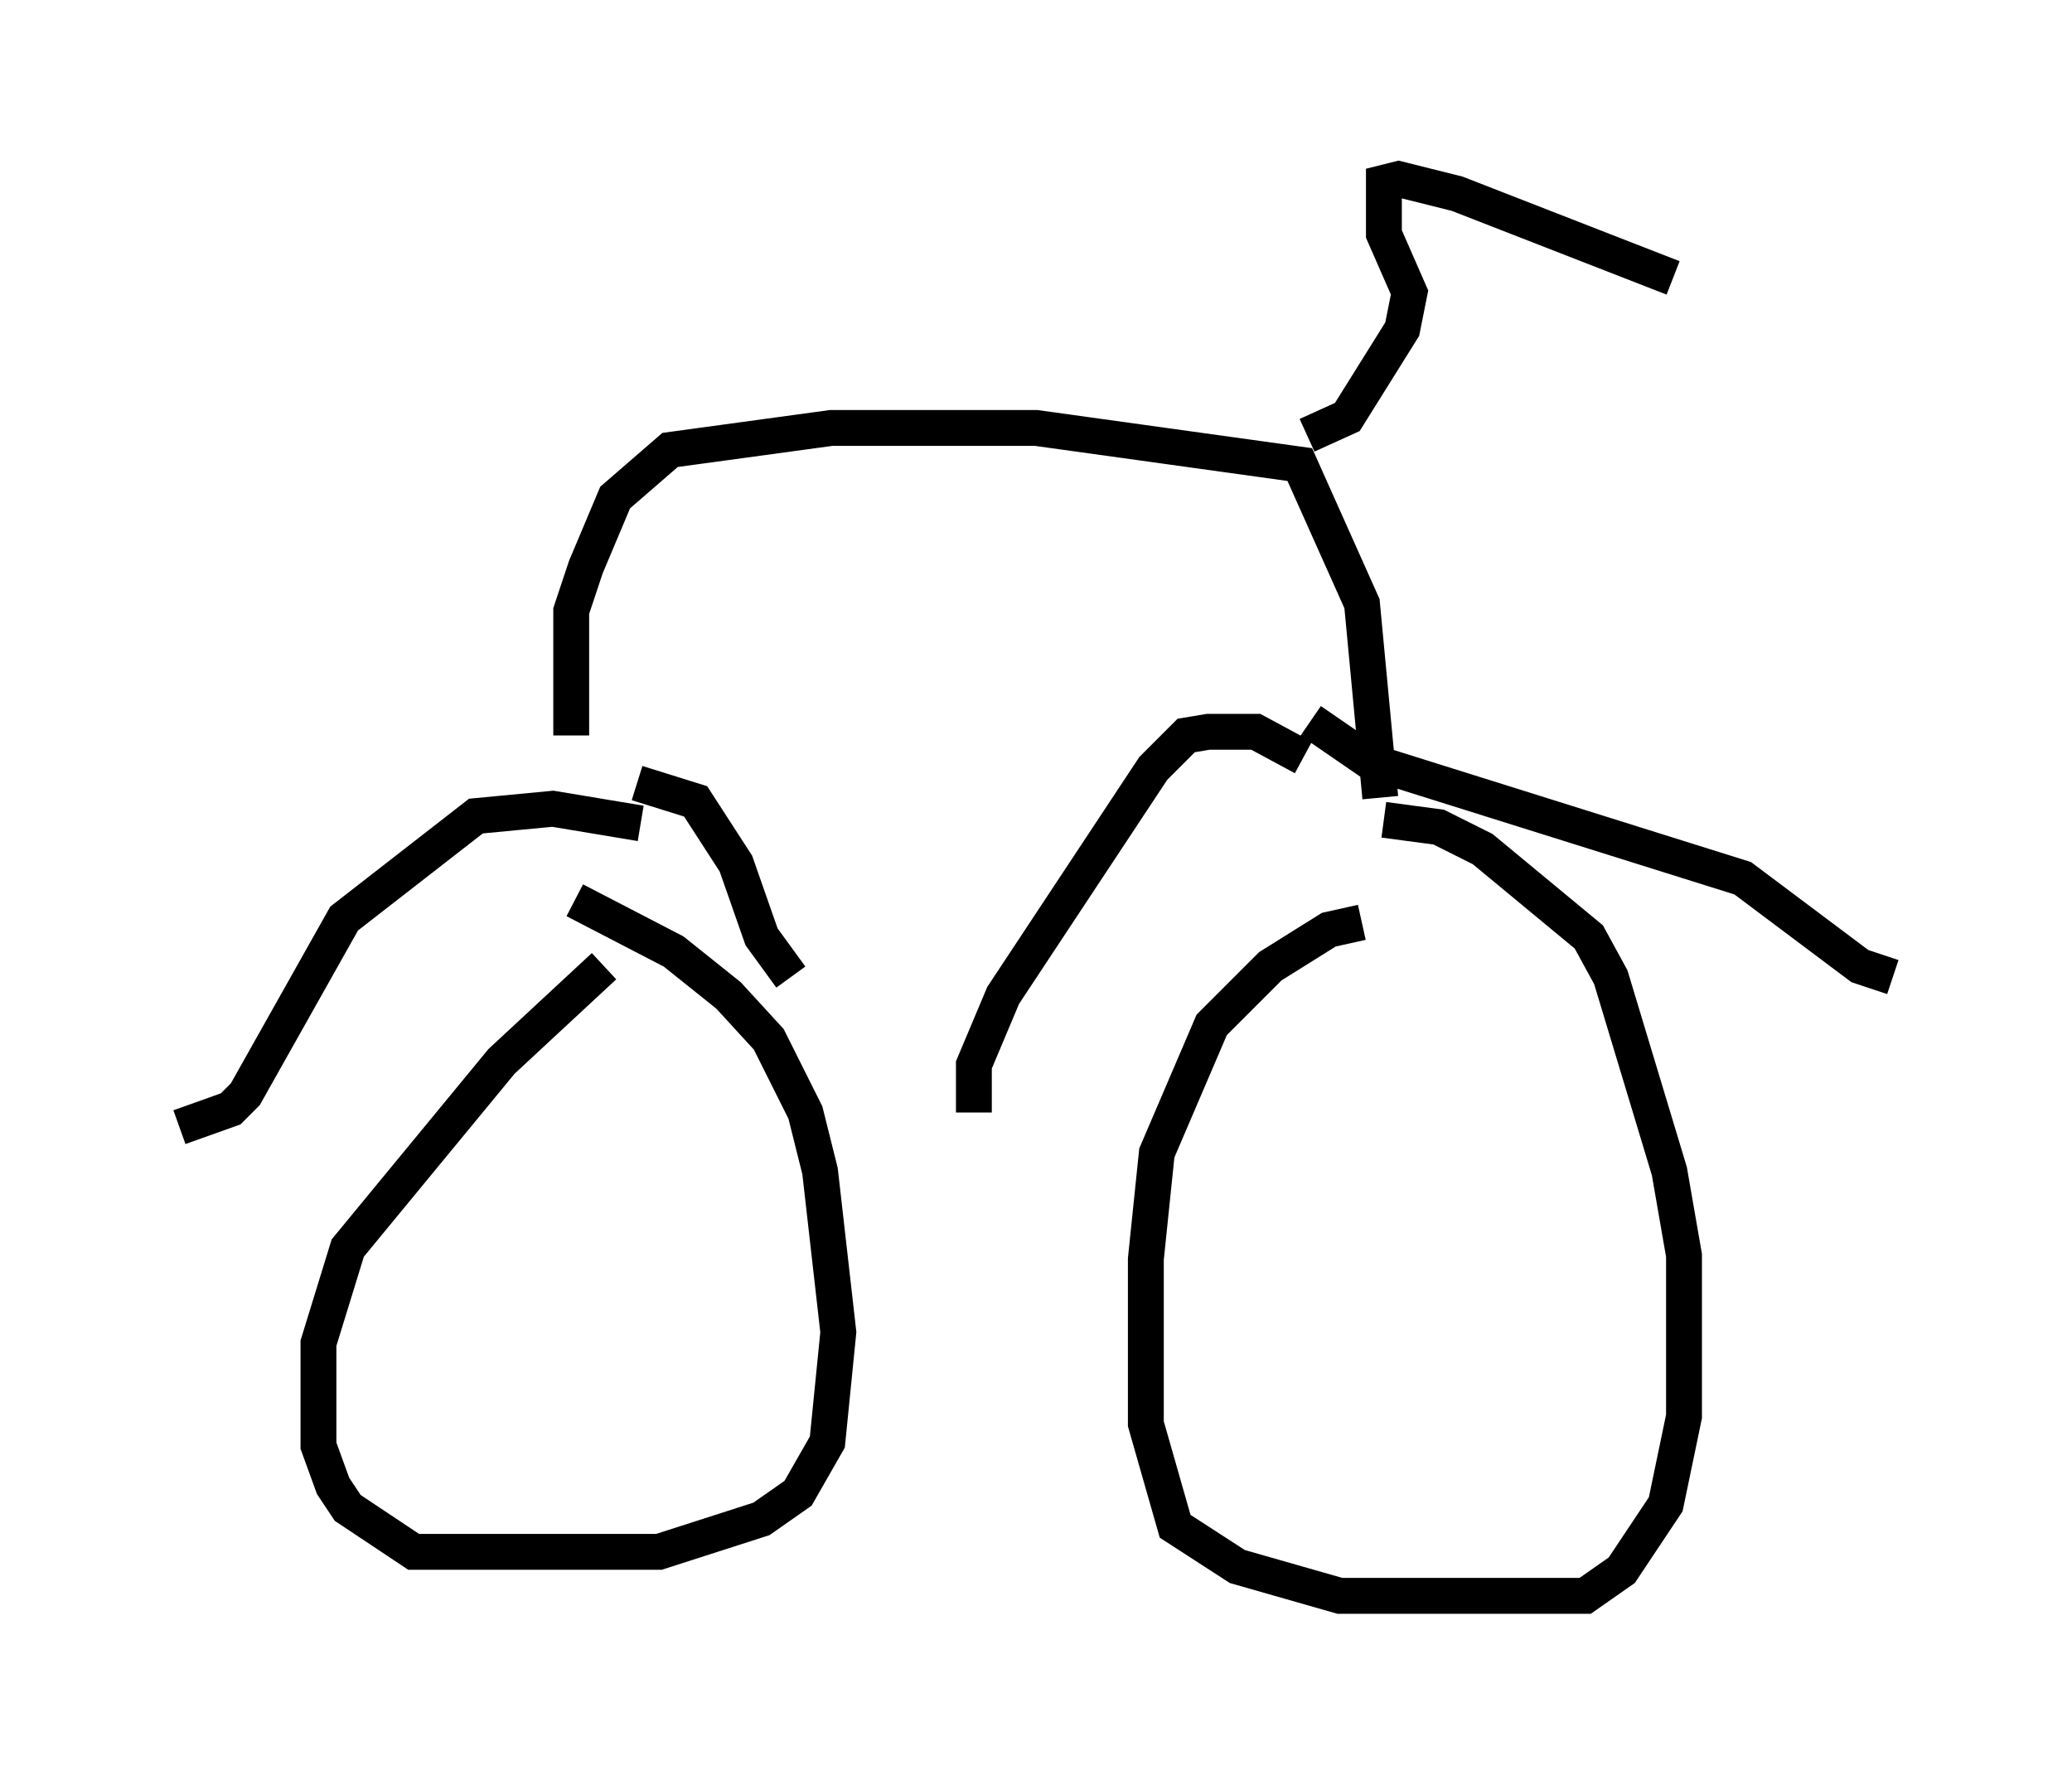 <?xml version="1.0" encoding="utf-8" ?>
<svg baseProfile="full" height="49.507" version="1.1" width="57.776" xmlns="http://www.w3.org/2000/svg" xmlns:ev="http://www.w3.org/2001/xml-events" xmlns:xlink="http://www.w3.org/1999/xlink"><defs /><rect fill="white" height="49.507" width="57.776" x="0" y="0" /><path d="M42.261, 26.029 m-4.288, -0.306 l-0.919, 0.204 -1.633, 1.021 l-1.633, 1.633 -1.531, 3.573 l-0.306, 2.96 0.0, 4.594 l0.817, 2.858 1.735, 1.123 l2.858, 0.817 6.023, 0.0 l0.817, 0.0 1.021, -0.715 l1.225, -1.838 0.51, -2.45 l0.0, -4.492 -0.408, -2.348 l-1.633, -5.41 -0.613, -1.123 l-2.96, -2.45 -1.225, -0.613 l-1.531, -0.204 m-21.744, 4.083 l-2.858, 2.654 -4.288, 5.206 l-0.817, 2.654 0.0, 2.858 l0.408, 1.123 0.408, 0.613 l1.838, 1.225 6.84, 0.0 l2.858, -0.919 1.021, -0.715 l0.817, -1.429 0.306, -3.063 l-0.51, -4.492 -0.408, -1.633 l-1.021, -2.042 -1.123, -1.225 l-1.531, -1.225 -2.756, -1.429 m1.838, -2.144 l-2.45, -0.408 -2.144, 0.204 l-3.675, 2.858 -2.756, 4.9 l-0.408, 0.408 -1.429, 0.51 m12.761, -9.596 l1.633, 0.51 1.123, 1.735 l0.715, 2.042 0.817, 1.123 m14.292, -6.125 l-1.327, -0.715 -1.327, 0.0 l-0.613, 0.102 -0.919, 0.919 l-4.185, 6.329 -0.817, 1.94 l0.0, 1.327 m9.392, -10.923 l1.633, 1.123 10.413, 3.267 l3.267, 2.45 0.919, 0.306 m-36.852, -6.738 l0.0, -3.471 0.408, -1.225 l0.817, -1.94 1.531, -1.327 l4.492, -0.613 5.717, 0.0 l7.35, 1.021 1.735, 3.879 l0.51, 5.41 m-2.042, -10.106 l1.123, -0.51 1.531, -2.45 l0.204, -1.021 -0.715, -1.633 l0.0, -1.429 0.408, -0.102 l1.633, 0.408 6.023, 2.348 " fill="none" stroke="black" stroke-width="1" /></svg>
